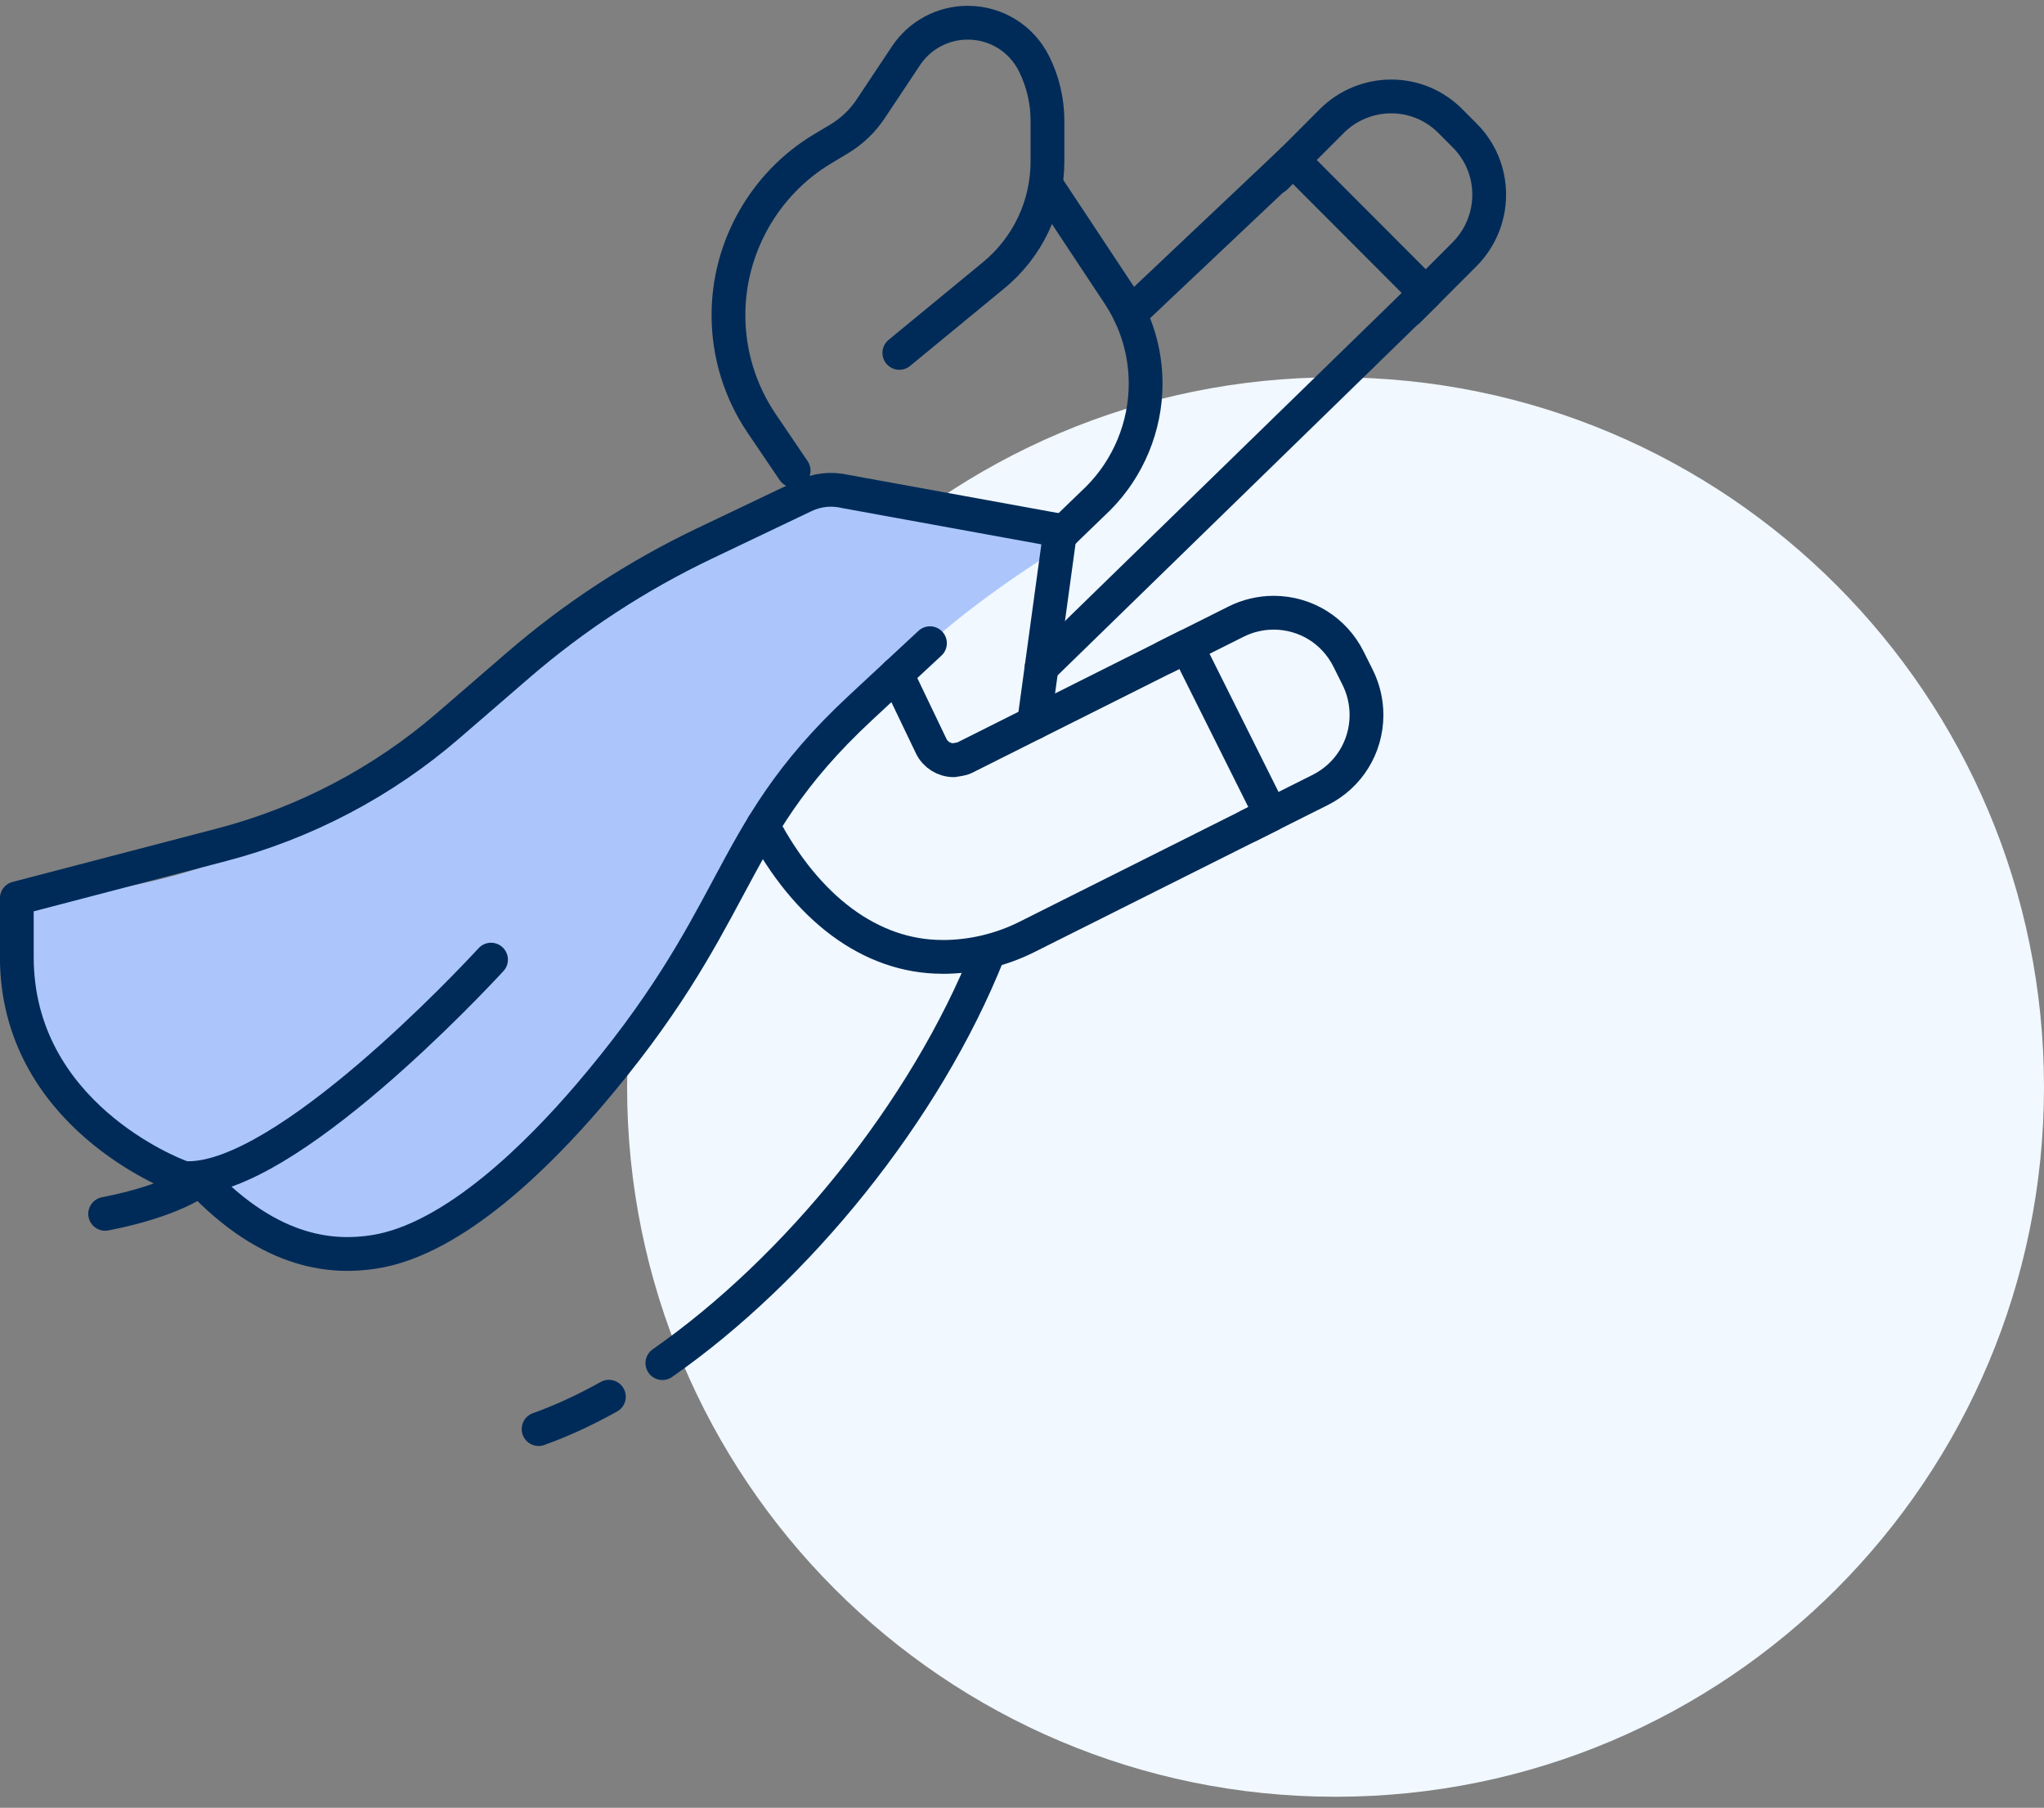 <svg width="121" height="107" viewBox="0 0 121 107" fill="none" xmlns="http://www.w3.org/2000/svg">
<rect x="0" y="0" width="121" height="107" fill="#808080" stroke="none"/>
<g clip-path="url(#clip0)">
<path d="M79.062 106.347C102.224 106.347 121 87.54 121 64.34C121 41.139 102.224 22.332 79.062 22.332C55.9 22.332 37.123 41.139 37.123 64.34C37.123 87.54 55.9 106.347 79.062 106.347Z" fill="#F1F8FF"/>
<path d="M0.994 53.095C0.994 53.095 -0.845 59.889 6.171 66.916C6.871 67.617 16.802 75.453 24.928 73.866C26.208 73.616 28.608 74.396 41.586 55.314C47.709 46.312 49.788 43.271 54.057 38.995C55.375 37.675 57.009 36.37 58.519 35.264C60.912 33.512 62.991 32.263 62.991 32.263L47.608 29.352C47.608 29.352 35.855 34.349 22.953 45.292C13.126 53.625 0.994 53.095 0.994 53.095Z" fill="#ACC6FC"/>
<path d="M46.981 27.854L45.097 25.075C43.806 23.17 43.123 20.946 43.123 18.643C43.123 14.644 45.249 10.883 48.67 8.825L49.691 8.213C50.424 7.772 51.062 7.163 51.536 6.451L53.631 3.303C54.446 2.077 55.814 1.344 57.287 1.344C58.961 1.344 60.466 2.276 61.215 3.775C61.735 4.818 62.007 5.983 62.007 7.143V9.546C62.007 12.17 60.846 14.628 58.825 16.291L53.239 20.887" stroke="#002B58" stroke-width="2" stroke-miterlimit="10" stroke-linecap="round" stroke-linejoin="round"/>
<path d="M62.139 11.248L66.222 17.414C67.267 18.99 67.819 20.822 67.819 22.713C67.819 25.236 66.797 27.707 65.016 29.491L62.992 31.446" stroke="#002B58" stroke-width="2" stroke-miterlimit="10" stroke-linecap="round" stroke-linejoin="round"/>
<path d="M66.887 18.587L76.535 9.471L84.4 17.349L61.66 39.5" stroke="#002B58" stroke-width="2" stroke-miterlimit="10" stroke-linecap="round" stroke-linejoin="round"/>
<path d="M29.068 56.799C27.843 58.124 16.959 69.732 11.163 69.732H10.904L10.659 69.641C10.265 69.497 0.995 65.956 0.995 56.637V53.168L13.128 49.999C18.042 48.717 22.672 46.282 26.52 42.959L30.67 39.373C34.003 36.495 37.709 34.075 41.684 32.178L47.607 29.352C48.362 28.993 49.211 28.891 50.058 29.093L62.99 31.447" stroke="#002B58" stroke-width="2" stroke-miterlimit="10" stroke-linecap="round" stroke-linejoin="round"/>
<path d="M36.045 82.67C34.644 83.451 33.251 84.097 31.884 84.585" stroke="#002B58" stroke-width="2" stroke-miterlimit="10" stroke-linecap="round" stroke-linejoin="round"/>
<path d="M58.519 56.39C54.779 65.803 47.13 75.167 39.212 80.681" stroke="#002B58" stroke-width="2" stroke-miterlimit="10" stroke-linecap="round" stroke-linejoin="round"/>
<path d="M55.052 38.07L50.942 41.891C46.697 45.836 45.035 48.938 43.11 52.529C41.315 55.884 39.277 59.682 34.844 64.864C32.022 68.156 26.934 73.369 22.121 74.1C19.903 74.436 16.107 74.38 11.765 69.734" stroke="#002B58" stroke-width="2" stroke-miterlimit="10" stroke-linecap="round" stroke-linejoin="round"/>
<path d="M75.508 10.5L78.841 7.162C79.764 6.237 81.042 5.708 82.347 5.708H82.353C83.672 5.708 84.916 6.223 85.852 7.162L86.706 8.018C87.643 8.955 88.157 10.202 88.157 11.53C88.157 12.836 87.629 14.116 86.706 15.041L83.373 18.379" stroke="#002B58" stroke-width="2" stroke-miterlimit="10" stroke-linecap="round" stroke-linejoin="round"/>
<path d="M53.082 39.901L55.123 44.159C55.368 44.667 55.889 44.996 56.453 44.996C56.728 44.941 56.909 44.942 57.109 44.843L62.008 42.387L70.262 38.251L75.239 48.217L60.786 55.458C59.249 56.228 57.526 56.637 55.8 56.639C55.797 56.636 55.794 56.636 55.792 56.636C51.514 56.636 47.729 53.726 45.165 48.866" stroke="#002B58" stroke-width="2" stroke-miterlimit="10" stroke-linecap="round" stroke-linejoin="round"/>
<path d="M68.962 38.901L73.177 36.79C73.855 36.45 74.62 36.268 75.386 36.266H75.392C77.285 36.266 78.983 37.317 79.83 39.011L80.37 40.092C80.713 40.781 80.893 41.549 80.893 42.315C80.893 44.207 79.843 45.908 78.155 46.755L73.939 48.868" stroke="#002B58" stroke-width="2" stroke-miterlimit="10" stroke-linecap="round" stroke-linejoin="round"/>
<path d="M62.761 31.446L61.21 42.787" stroke="#002B58" stroke-width="2" stroke-miterlimit="10" stroke-linecap="round" stroke-linejoin="round"/>
<path d="M11.765 69.864C11.765 69.864 10.242 71.067 6.225 71.845" stroke="#002B58" stroke-width="2" stroke-miterlimit="10" stroke-linecap="round" stroke-linejoin="round"/>
</g>
<defs>
<clipPath id="clip0">
<rect width="121" height="106" fill="white" transform="translate(0 0.347)"/>
</clipPath>
</defs>
</svg>
